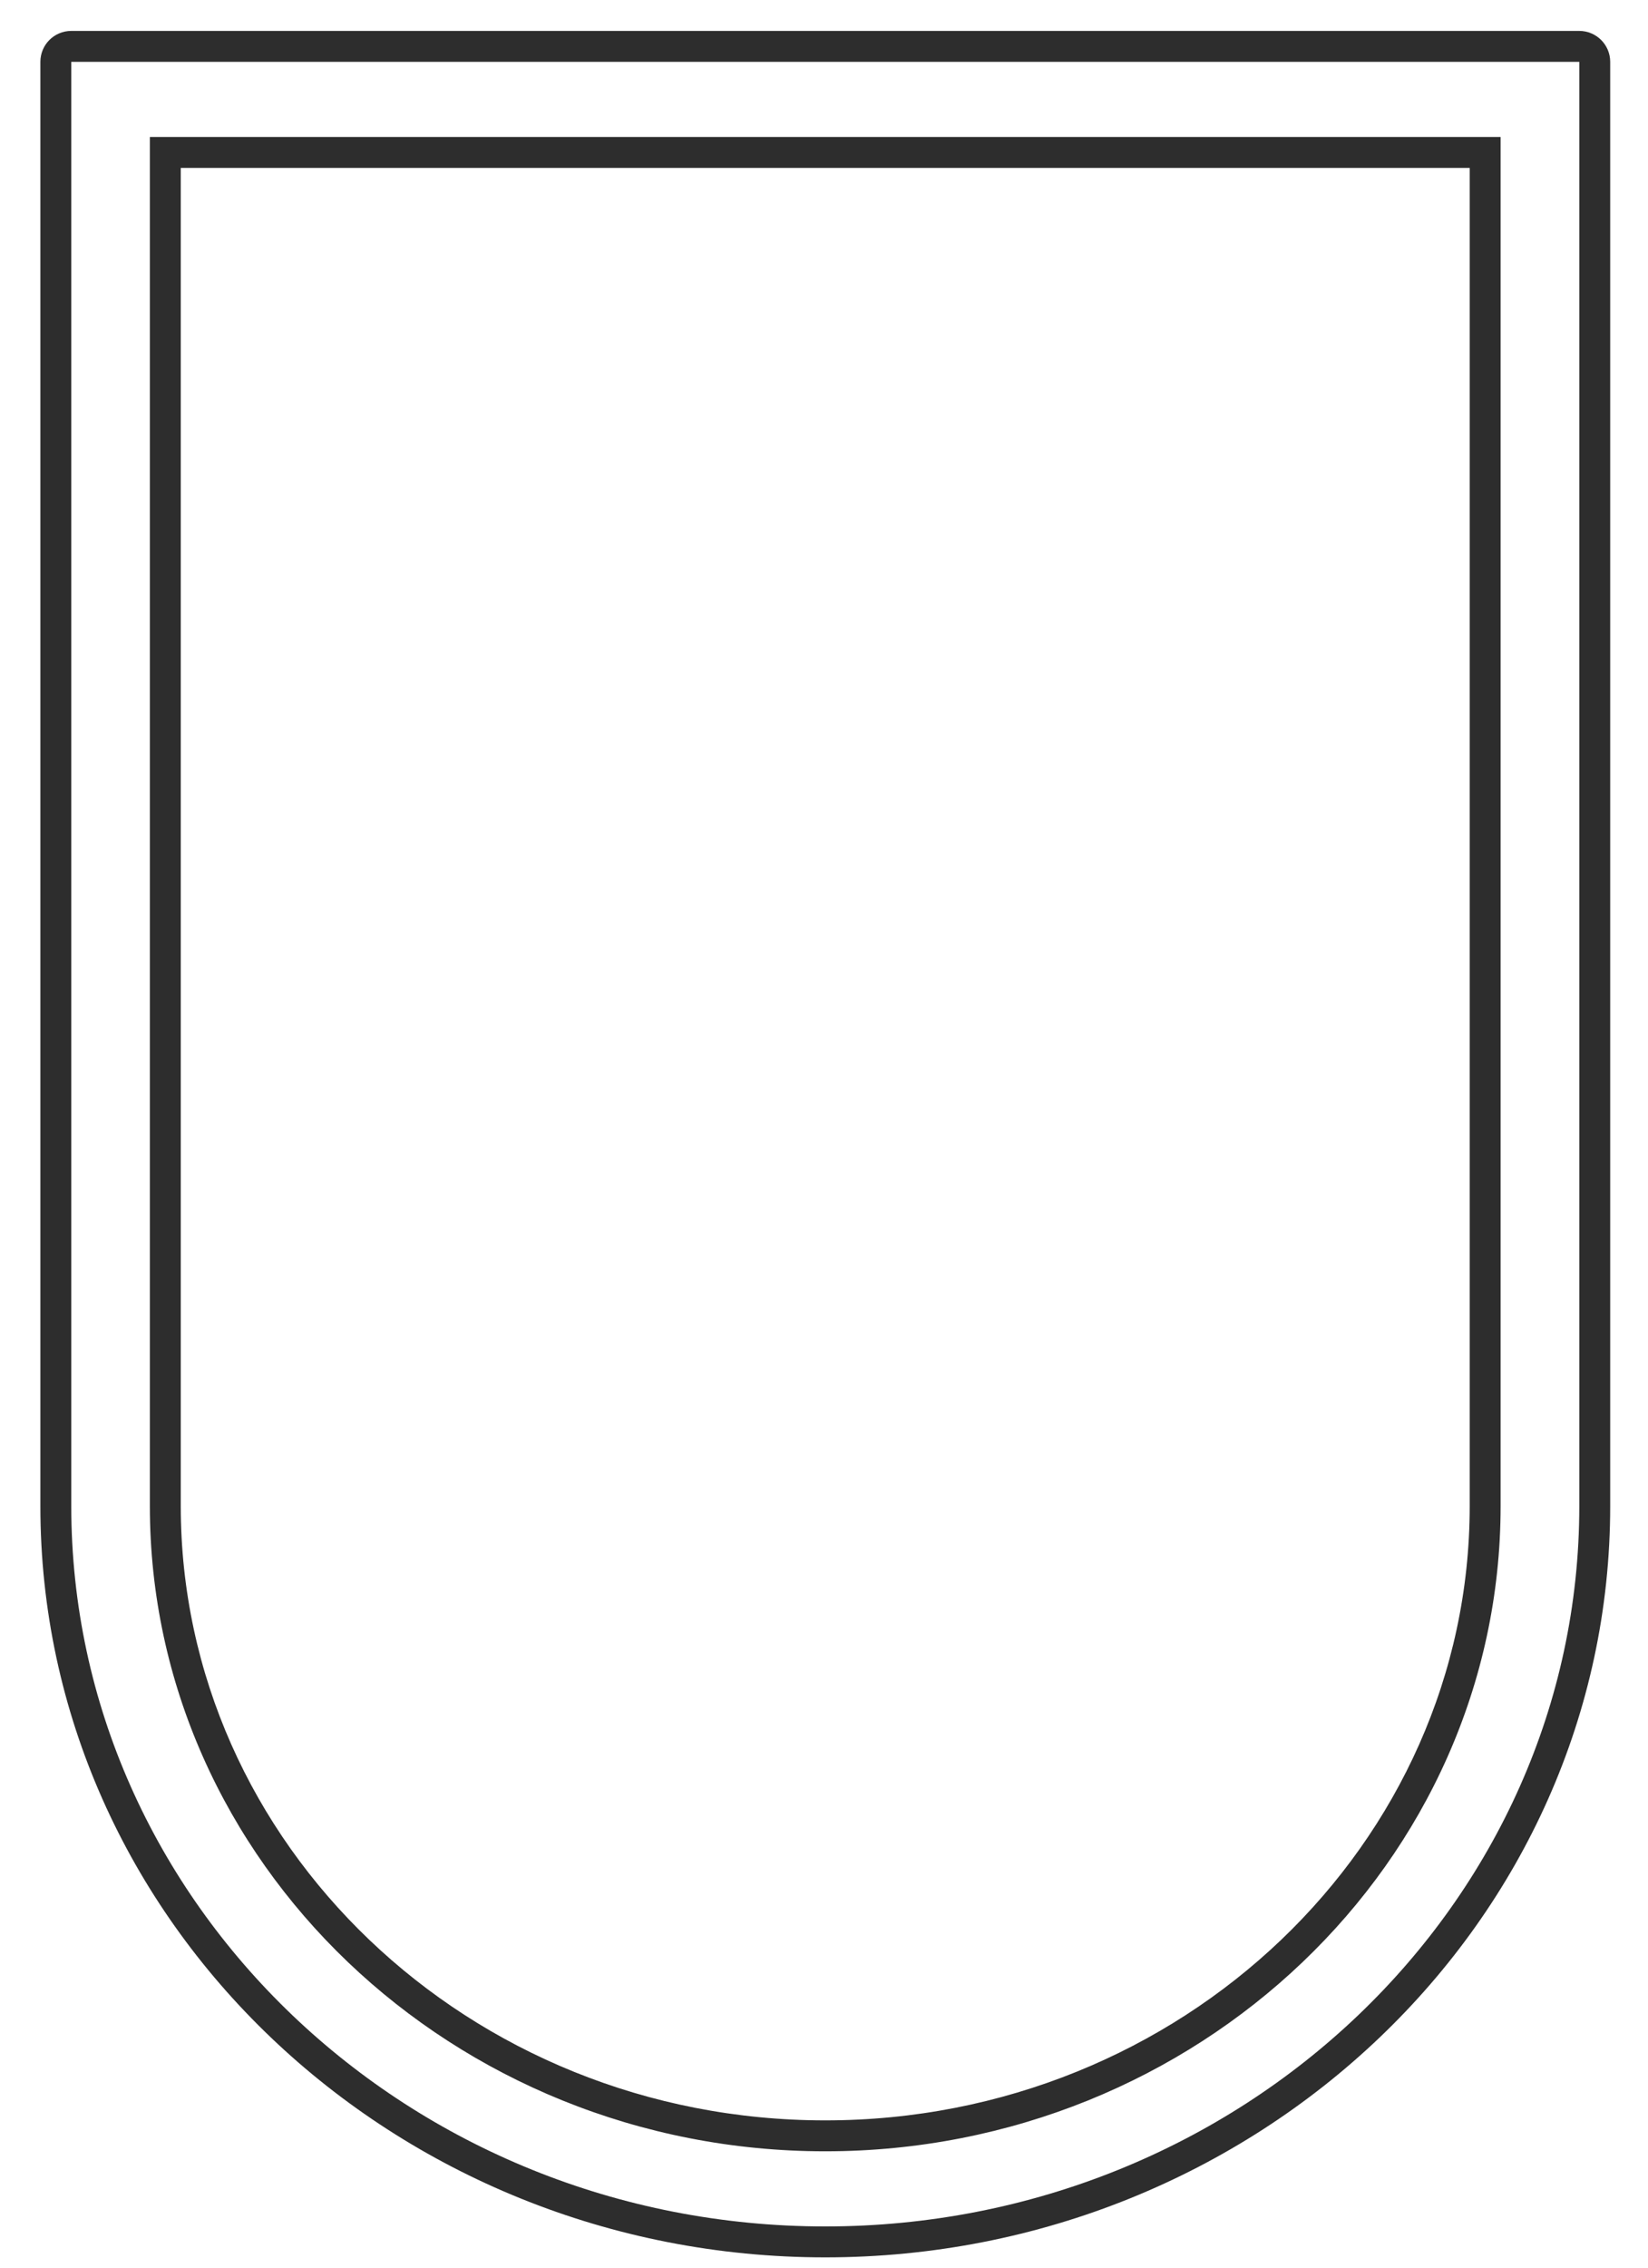 <svg width="16" height="22" viewBox="0 0 16 22" fill="none" xmlns="http://www.w3.org/2000/svg">
<path fill-rule="evenodd" clip-rule="evenodd" d="M0.392 0.6C0.392 0.434 0.526 0.3 0.692 0.3H15.333C15.498 0.3 15.633 0.434 15.633 0.6V14.612C15.633 18.644 12.201 21.9 8.012 21.9C3.823 21.9 0.392 18.644 0.392 14.612V0.6ZM1.755 1.629V14.612C1.755 17.885 4.549 20.571 8.012 20.571C11.475 20.571 14.269 17.885 14.269 14.612V1.629H1.755ZM1.455 14.612C1.455 18.063 4.397 20.871 8.012 20.871C11.628 20.871 14.569 18.063 14.569 14.612V1.329H1.455V14.612ZM0.692 14.612C0.692 18.465 3.976 21.6 8.012 21.6C12.049 21.6 15.333 18.465 15.333 14.612V0.6H0.692V14.612Z" fill="#2D2D2D"/>
</svg>
